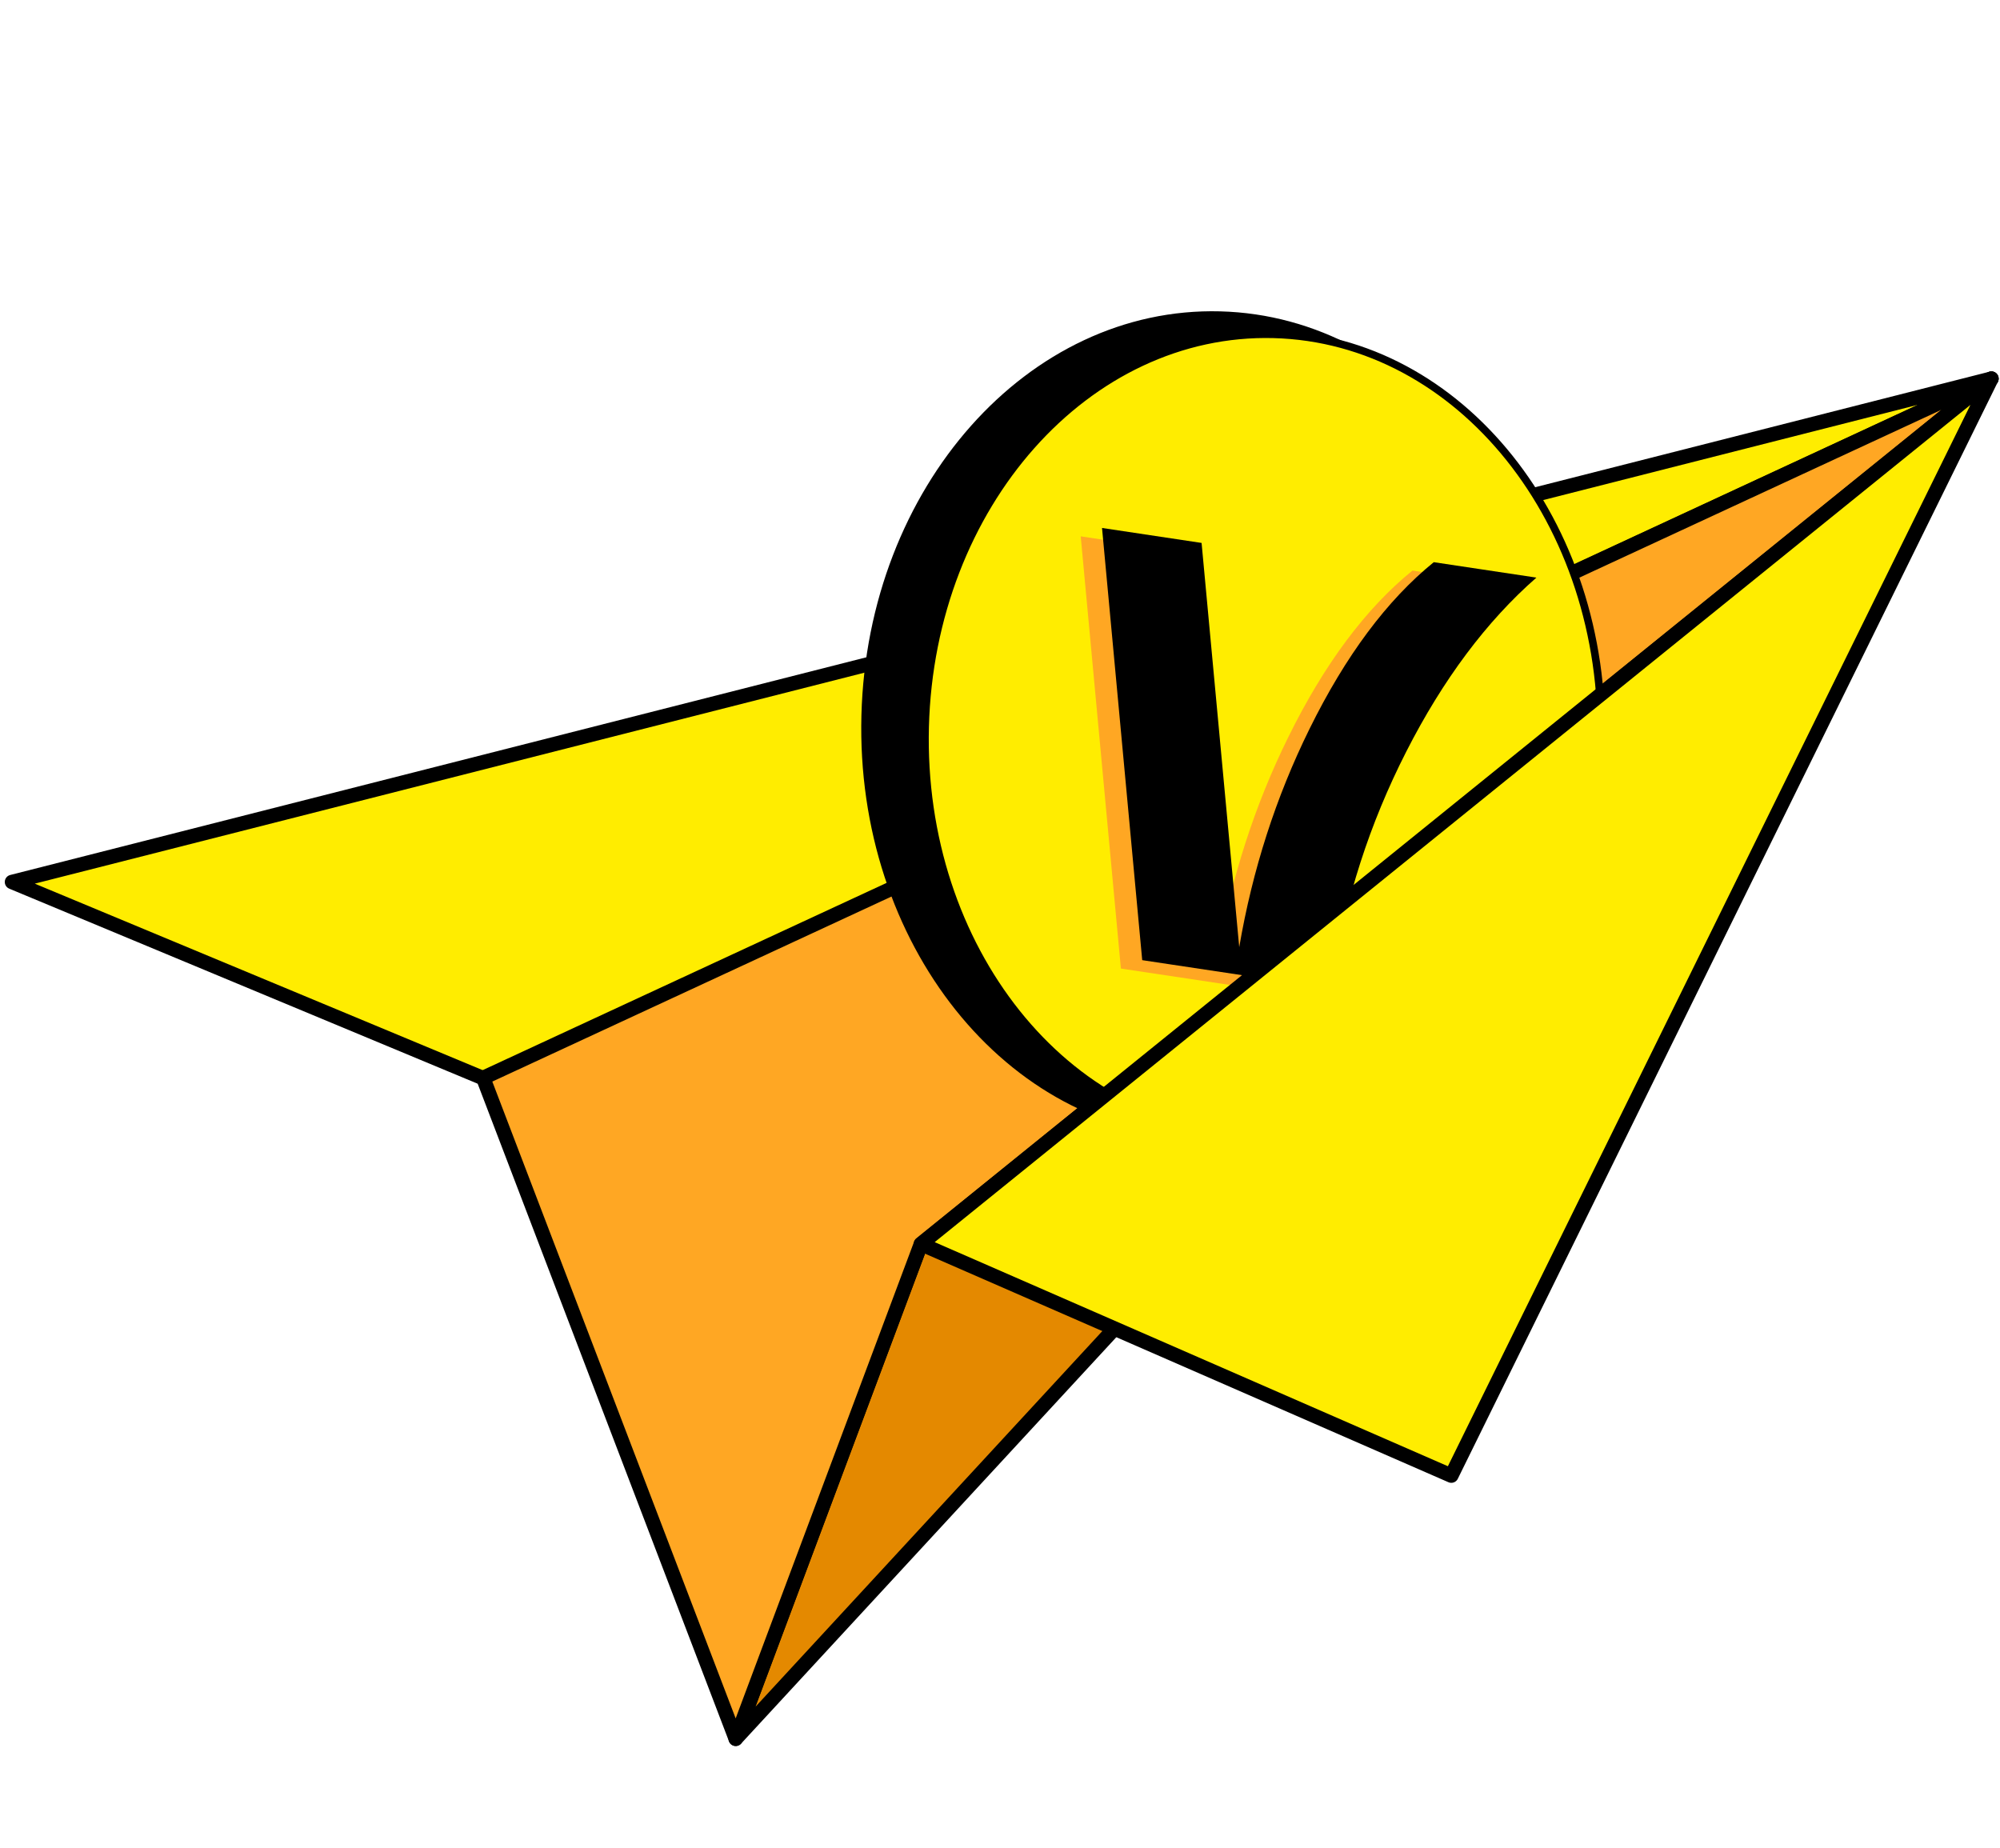 <svg width="277" height="256" viewBox="0 0 277 256" fill="none" xmlns="http://www.w3.org/2000/svg">
<path d="M101.898 240.821L275.499 52.795L127.548 172.292L101.898 240.821Z" fill="#E48900" stroke="black" stroke-width="2" stroke-linejoin="round"/>
<path d="M1.662 122.155L275.812 52.443L67.01 149.366L1.662 122.155Z" fill="#FFED00" stroke="black" stroke-width="2" stroke-linejoin="round"/>
<path d="M275.811 52.443L127.549 172.293L101.899 240.822L66.919 149.285L275.811 52.443Z" fill="#FFA723" stroke="black" stroke-width="2" stroke-linejoin="round"/>
<path d="M215.683 101.588C216.508 69.993 195.602 43.817 168.988 43.122C142.374 42.427 120.131 67.477 119.306 99.072C118.481 130.667 139.387 156.843 166.001 157.538C192.615 158.232 214.858 133.183 215.683 101.588Z" fill="black"/>
<path d="M221.759 103.1C222.56 72.406 202.25 46.977 176.395 46.302C150.541 45.627 128.932 69.962 128.131 100.655C127.329 131.349 147.639 156.778 173.494 157.453C199.349 158.128 220.957 133.793 221.759 103.1Z" fill="#FFED00" stroke="black" stroke-width="1.051" stroke-miterlimit="10"/>
<path d="M209.837 81.161L195.627 79.024C189.153 84.277 183.41 91.979 178.411 102.126C173.754 111.57 170.515 121.642 168.682 132.341L163.467 76.358L149.679 74.284L155.245 134.144L181.516 138.094C181.584 137.645 181.627 137.193 181.695 136.744C183.348 125.748 186.724 115.25 191.823 105.25C196.922 95.249 202.926 87.222 209.836 81.167L209.837 81.161Z" fill="#FFA723"/>
<path d="M212.788 79.998L198.578 77.862C192.105 83.114 186.362 90.816 181.362 100.963C176.706 110.407 173.466 120.479 171.633 131.178L166.419 75.195L152.63 73.122L158.197 132.981L184.467 136.932C184.535 136.483 184.578 136.03 184.646 135.581C186.299 124.585 189.676 114.087 194.774 104.087C199.873 94.087 205.877 86.059 212.787 80.004L212.788 79.998Z" fill="black"/>
<path d="M275.808 52.443L127.546 172.293C156.235 184.82 172.32 191.844 201.008 204.371L275.808 52.443Z" fill="#FFED00" stroke="black" stroke-width="2" stroke-linejoin="round"/>
</svg>
